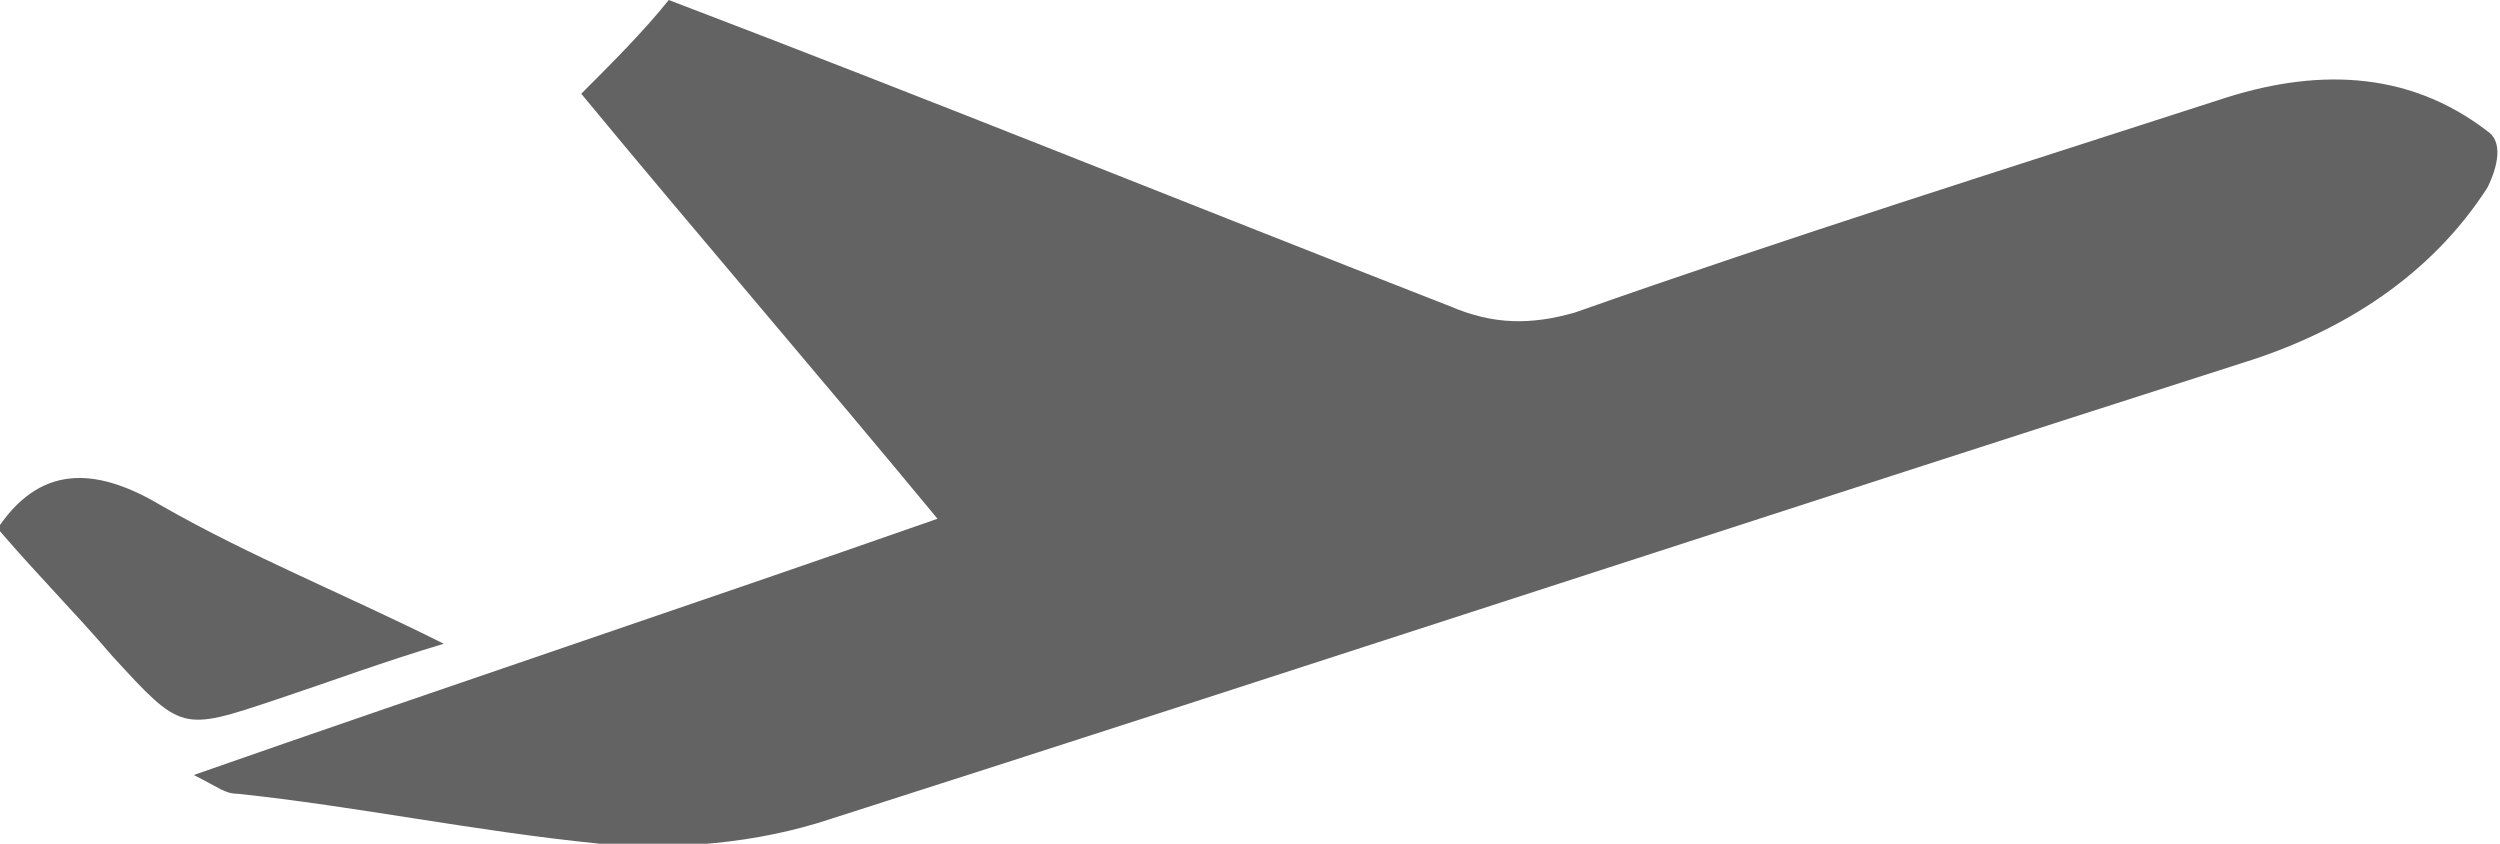 <?xml version="1.0" encoding="utf-8"?>
<!-- Generator: Adobe Illustrator 21.1.0, SVG Export Plug-In . SVG Version: 6.00 Build 0)  -->
<svg version="1.1" id="Layer_1" xmlns="http://www.w3.org/2000/svg" xmlns:xlink="http://www.w3.org/1999/xlink" x="0px" y="0px"
	 viewBox="0 0 40 13.5" style="enable-background:new 0 0 40 13.5;" xml:space="preserve">
<style type="text/css">
	.st0{fill:#636363;}
</style>
<g>
	<path class="st0" d="M39.8,3c-0.9,1.4-2.3,2.3-3.9,2.8c-7.5,2.4-15.1,4.9-22.6,7.3c-1.2,0.4-2.5,0.5-3.7,0.4
		c-2-0.2-3.9-0.6-5.8-0.8c-0.2,0-0.3-0.1-0.7-0.3C7.1,11,11,9.7,15,8.3C13.1,6,11.2,3.8,9.3,1.5c0.5-0.5,1-1,1.4-1.5
		c4.2,1.6,8.4,3.3,12.5,4.9c0.7,0.3,1.3,0.3,2,0.1c3.4-1.2,6.9-2.3,10.3-3.4c1.5-0.5,3-0.5,4.3,0.5C40.1,2.3,39.9,2.8,39.8,3z"/>
	<path class="st0" d="M0,8.4c0.7-1,1.6-0.9,2.6-0.3C4,8.9,5.5,9.5,7.1,10.3c-1,0.3-1.8,0.6-2.7,0.9c-1.5,0.5-1.5,0.5-2.6-0.7
		C1.2,9.8,0.6,9.2,0,8.5C0,8.5,0,8.5,0,8.4z"/>
</g>
</svg>
